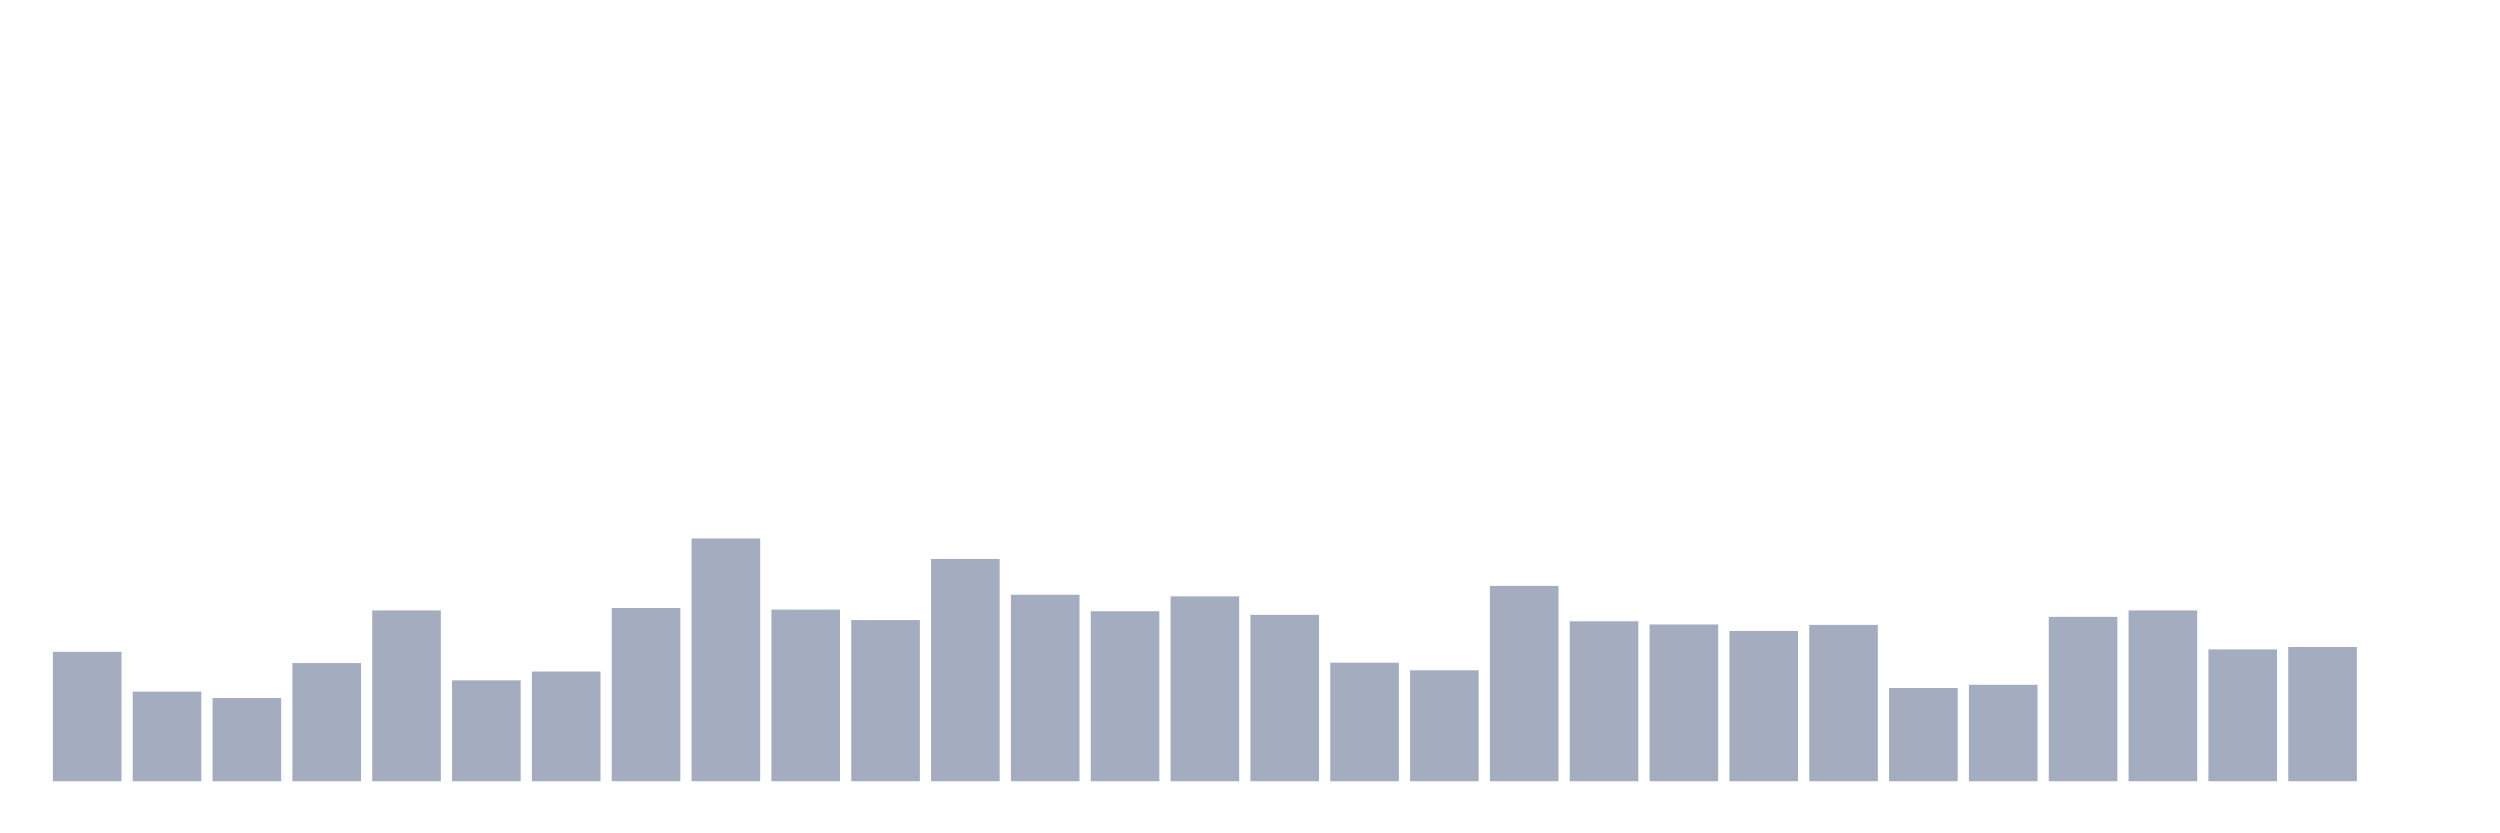 <svg xmlns="http://www.w3.org/2000/svg" viewBox="0 0 480 160"><g transform="translate(10,10)"><rect class="bar" x="0.153" width="13.175" y="115.149" height="24.851" fill="rgb(164,173,192)"></rect><rect class="bar" x="15.482" width="13.175" y="122.789" height="17.211" fill="rgb(164,173,192)"></rect><rect class="bar" x="30.81" width="13.175" y="124.024" height="15.976" fill="rgb(164,173,192)"></rect><rect class="bar" x="46.138" width="13.175" y="117.31" height="22.69" fill="rgb(164,173,192)"></rect><rect class="bar" x="61.466" width="13.175" y="107.2" height="32.8" fill="rgb(164,173,192)"></rect><rect class="bar" x="76.794" width="13.175" y="120.628" height="19.372" fill="rgb(164,173,192)"></rect><rect class="bar" x="92.123" width="13.175" y="118.931" height="21.069" fill="rgb(164,173,192)"></rect><rect class="bar" x="107.451" width="13.175" y="106.736" height="33.264" fill="rgb(164,173,192)"></rect><rect class="bar" x="122.779" width="13.175" y="93.385" height="46.615" fill="rgb(164,173,192)"></rect><rect class="bar" x="138.107" width="13.175" y="107.045" height="32.955" fill="rgb(164,173,192)"></rect><rect class="bar" x="153.436" width="13.175" y="109.052" height="30.948" fill="rgb(164,173,192)"></rect><rect class="bar" x="168.764" width="13.175" y="97.321" height="42.679" fill="rgb(164,173,192)"></rect><rect class="bar" x="184.092" width="13.175" y="104.19" height="35.81" fill="rgb(164,173,192)"></rect><rect class="bar" x="199.42" width="13.175" y="107.354" height="32.646" fill="rgb(164,173,192)"></rect><rect class="bar" x="214.748" width="13.175" y="104.498" height="35.502" fill="rgb(164,173,192)"></rect><rect class="bar" x="230.077" width="13.175" y="108.049" height="31.951" fill="rgb(164,173,192)"></rect><rect class="bar" x="245.405" width="13.175" y="117.233" height="22.767" fill="rgb(164,173,192)"></rect><rect class="bar" x="260.733" width="13.175" y="118.699" height="21.301" fill="rgb(164,173,192)"></rect><rect class="bar" x="276.061" width="13.175" y="102.492" height="37.508" fill="rgb(164,173,192)"></rect><rect class="bar" x="291.39" width="13.175" y="109.283" height="30.717" fill="rgb(164,173,192)"></rect><rect class="bar" x="306.718" width="13.175" y="109.901" height="30.099" fill="rgb(164,173,192)"></rect><rect class="bar" x="322.046" width="13.175" y="111.136" height="28.864" fill="rgb(164,173,192)"></rect><rect class="bar" x="337.374" width="13.175" y="109.978" height="30.022" fill="rgb(164,173,192)"></rect><rect class="bar" x="352.702" width="13.175" y="122.095" height="17.905" fill="rgb(164,173,192)"></rect><rect class="bar" x="368.031" width="13.175" y="121.477" height="18.523" fill="rgb(164,173,192)"></rect><rect class="bar" x="383.359" width="13.175" y="108.434" height="31.566" fill="rgb(164,173,192)"></rect><rect class="bar" x="398.687" width="13.175" y="107.2" height="32.8" fill="rgb(164,173,192)"></rect><rect class="bar" x="414.015" width="13.175" y="114.686" height="25.314" fill="rgb(164,173,192)"></rect><rect class="bar" x="429.344" width="13.175" y="114.223" height="25.777" fill="rgb(164,173,192)"></rect><rect class="bar" x="444.672" width="13.175" y="140" height="0" fill="rgb(164,173,192)"></rect></g></svg>